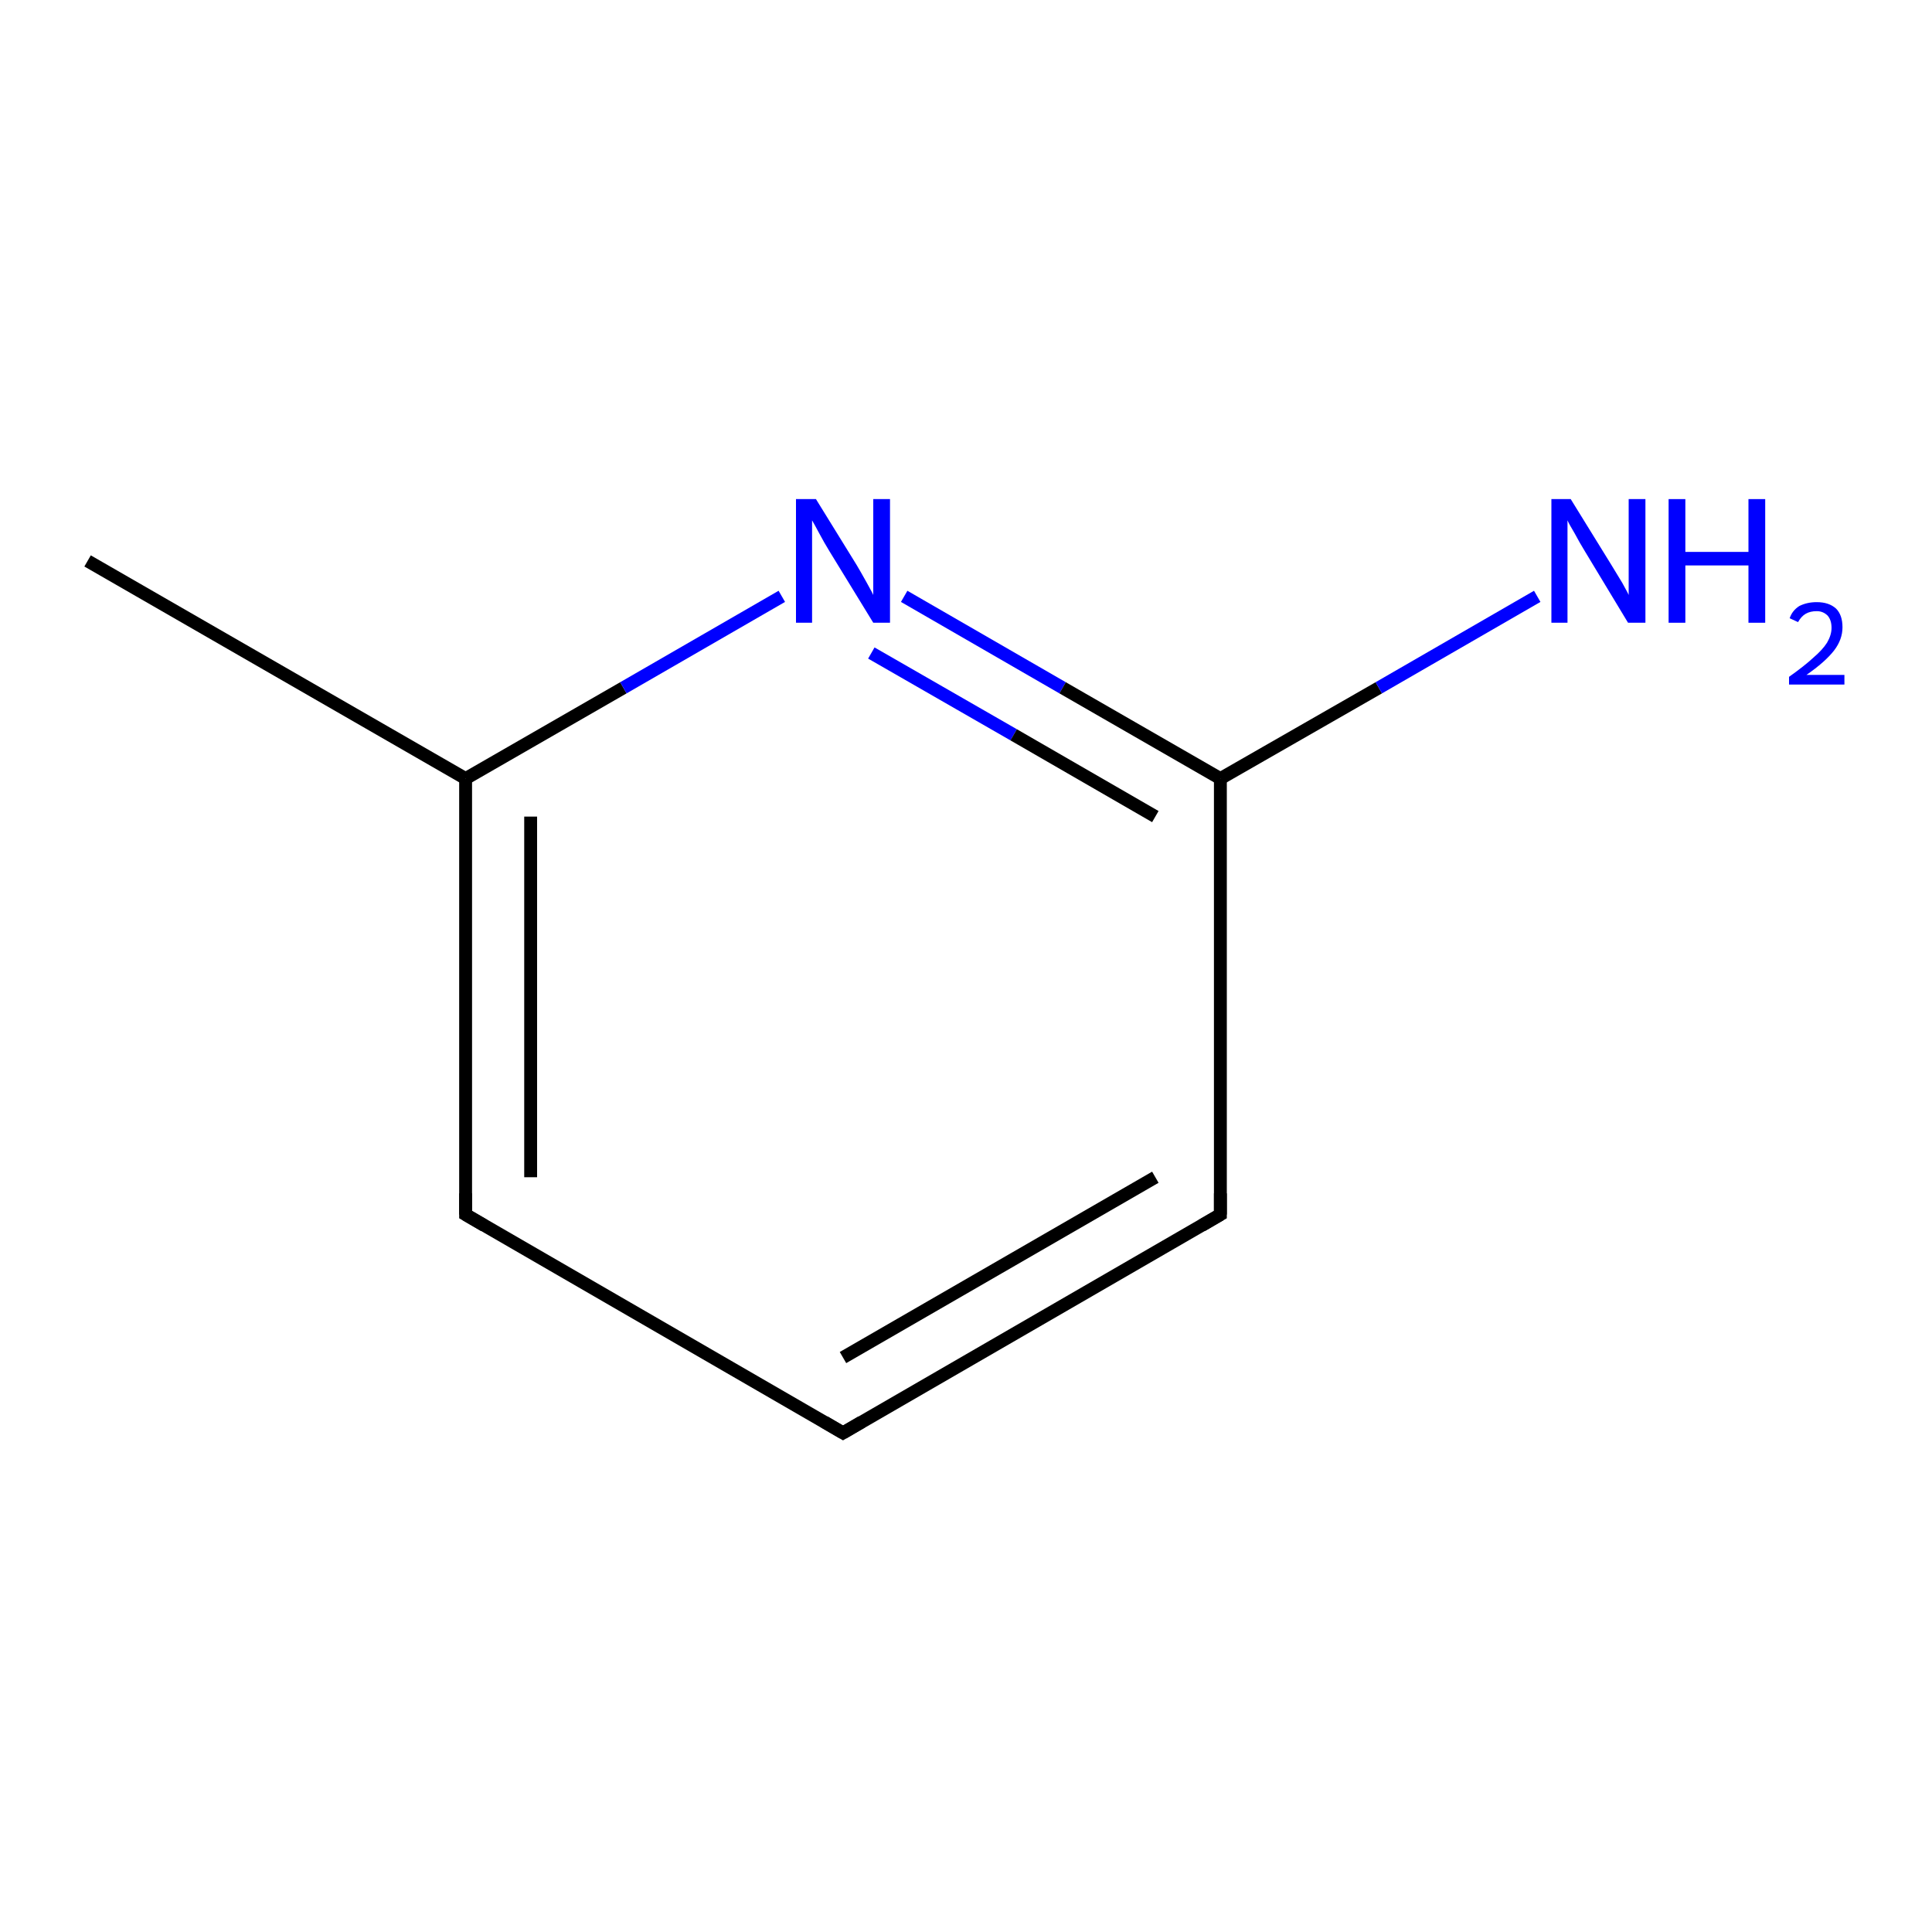 <?xml version='1.0' encoding='iso-8859-1'?>
<svg version='1.1' baseProfile='full'
              xmlns='http://www.w3.org/2000/svg'
                      xmlns:rdkit='http://www.rdkit.org/xml'
                      xmlns:xlink='http://www.w3.org/1999/xlink'
                  xml:space='preserve'
width='300px' height='300px' viewBox='0 0 300 300'>
<!-- END OF HEADER -->
<rect style='opacity:1.0;fill:#FFFFFF;stroke:none' width='300.0' height='300.0' x='0.0' y='0.0'> </rect>
<path class='bond-0 atom-0 atom-1' d='M 72.3,188.6 L 72.3,120.9' style='fill:none;fill-rule:evenodd;stroke:#000000;stroke-width:2.0px;stroke-linecap:butt;stroke-linejoin:miter;stroke-opacity:1' />
<path class='bond-0 atom-0 atom-1' d='M 82.4,182.8 L 82.4,126.8' style='fill:none;fill-rule:evenodd;stroke:#000000;stroke-width:2.0px;stroke-linecap:butt;stroke-linejoin:miter;stroke-opacity:1' />
<path class='bond-1 atom-1 atom-2' d='M 72.3,120.9 L 13.6,87.1' style='fill:none;fill-rule:evenodd;stroke:#000000;stroke-width:2.0px;stroke-linecap:butt;stroke-linejoin:miter;stroke-opacity:1' />
<path class='bond-2 atom-1 atom-3' d='M 72.3,120.9 L 96.8,106.8' style='fill:none;fill-rule:evenodd;stroke:#000000;stroke-width:2.0px;stroke-linecap:butt;stroke-linejoin:miter;stroke-opacity:1' />
<path class='bond-2 atom-1 atom-3' d='M 96.8,106.8 L 121.4,92.6' style='fill:none;fill-rule:evenodd;stroke:#0000FF;stroke-width:2.0px;stroke-linecap:butt;stroke-linejoin:miter;stroke-opacity:1' />
<path class='bond-3 atom-3 atom-4' d='M 140.4,92.6 L 165.0,106.8' style='fill:none;fill-rule:evenodd;stroke:#0000FF;stroke-width:2.0px;stroke-linecap:butt;stroke-linejoin:miter;stroke-opacity:1' />
<path class='bond-3 atom-3 atom-4' d='M 165.0,106.8 L 189.5,120.9' style='fill:none;fill-rule:evenodd;stroke:#000000;stroke-width:2.0px;stroke-linecap:butt;stroke-linejoin:miter;stroke-opacity:1' />
<path class='bond-3 atom-3 atom-4' d='M 135.3,101.4 L 157.4,114.1' style='fill:none;fill-rule:evenodd;stroke:#0000FF;stroke-width:2.0px;stroke-linecap:butt;stroke-linejoin:miter;stroke-opacity:1' />
<path class='bond-3 atom-3 atom-4' d='M 157.4,114.1 L 179.4,126.8' style='fill:none;fill-rule:evenodd;stroke:#000000;stroke-width:2.0px;stroke-linecap:butt;stroke-linejoin:miter;stroke-opacity:1' />
<path class='bond-4 atom-4 atom-5' d='M 189.5,120.9 L 189.5,188.6' style='fill:none;fill-rule:evenodd;stroke:#000000;stroke-width:2.0px;stroke-linecap:butt;stroke-linejoin:miter;stroke-opacity:1' />
<path class='bond-5 atom-5 atom-6' d='M 189.5,188.6 L 130.9,222.5' style='fill:none;fill-rule:evenodd;stroke:#000000;stroke-width:2.0px;stroke-linecap:butt;stroke-linejoin:miter;stroke-opacity:1' />
<path class='bond-5 atom-5 atom-6' d='M 179.4,182.8 L 130.9,210.8' style='fill:none;fill-rule:evenodd;stroke:#000000;stroke-width:2.0px;stroke-linecap:butt;stroke-linejoin:miter;stroke-opacity:1' />
<path class='bond-6 atom-4 atom-7' d='M 189.5,120.9 L 214.1,106.8' style='fill:none;fill-rule:evenodd;stroke:#000000;stroke-width:2.0px;stroke-linecap:butt;stroke-linejoin:miter;stroke-opacity:1' />
<path class='bond-6 atom-4 atom-7' d='M 214.1,106.8 L 238.7,92.6' style='fill:none;fill-rule:evenodd;stroke:#0000FF;stroke-width:2.0px;stroke-linecap:butt;stroke-linejoin:miter;stroke-opacity:1' />
<path class='bond-7 atom-6 atom-0' d='M 130.9,222.5 L 72.3,188.6' style='fill:none;fill-rule:evenodd;stroke:#000000;stroke-width:2.0px;stroke-linecap:butt;stroke-linejoin:miter;stroke-opacity:1' />
<path d='M 72.3,185.3 L 72.3,188.6 L 75.2,190.3' style='fill:none;stroke:#000000;stroke-width:2.0px;stroke-linecap:butt;stroke-linejoin:miter;stroke-opacity:1;' />
<path d='M 189.5,185.3 L 189.5,188.6 L 186.6,190.3' style='fill:none;stroke:#000000;stroke-width:2.0px;stroke-linecap:butt;stroke-linejoin:miter;stroke-opacity:1;' />
<path d='M 133.8,220.8 L 130.9,222.5 L 128.0,220.8' style='fill:none;stroke:#000000;stroke-width:2.0px;stroke-linecap:butt;stroke-linejoin:miter;stroke-opacity:1;' />
<path class='atom-3' d='M 126.7 77.5
L 133.0 87.7
Q 133.6 88.7, 134.6 90.5
Q 135.6 92.3, 135.6 92.4
L 135.6 77.5
L 138.2 77.5
L 138.2 96.7
L 135.6 96.7
L 128.8 85.6
Q 128.0 84.3, 127.2 82.8
Q 126.4 81.3, 126.1 80.8
L 126.1 96.7
L 123.6 96.7
L 123.6 77.5
L 126.7 77.5
' fill='#0000FF'/>
<path class='atom-7' d='M 243.9 77.5
L 250.2 87.7
Q 250.8 88.7, 251.9 90.5
Q 252.9 92.3, 252.9 92.4
L 252.9 77.5
L 255.5 77.5
L 255.5 96.7
L 252.8 96.7
L 246.1 85.6
Q 245.3 84.3, 244.5 82.8
Q 243.6 81.3, 243.4 80.8
L 243.4 96.7
L 240.9 96.7
L 240.9 77.5
L 243.9 77.5
' fill='#0000FF'/>
<path class='atom-7' d='M 259.1 77.5
L 261.7 77.5
L 261.7 85.7
L 271.5 85.7
L 271.5 77.5
L 274.1 77.5
L 274.1 96.7
L 271.5 96.7
L 271.5 87.8
L 261.7 87.8
L 261.7 96.7
L 259.1 96.7
L 259.1 77.5
' fill='#0000FF'/>
<path class='atom-7' d='M 277.9 96.0
Q 278.3 94.8, 279.4 94.1
Q 280.6 93.5, 282.1 93.5
Q 284.0 93.5, 285.1 94.5
Q 286.1 95.5, 286.1 97.4
Q 286.1 99.3, 284.8 101.0
Q 283.4 102.8, 280.5 104.8
L 286.4 104.8
L 286.4 106.3
L 277.8 106.3
L 277.8 105.1
Q 280.2 103.4, 281.6 102.1
Q 283.0 100.9, 283.7 99.8
Q 284.4 98.6, 284.4 97.5
Q 284.4 96.3, 283.8 95.6
Q 283.1 94.9, 282.1 94.9
Q 281.1 94.9, 280.4 95.3
Q 279.7 95.7, 279.2 96.6
L 277.9 96.0
' fill='#0000FF'/>
</svg>
